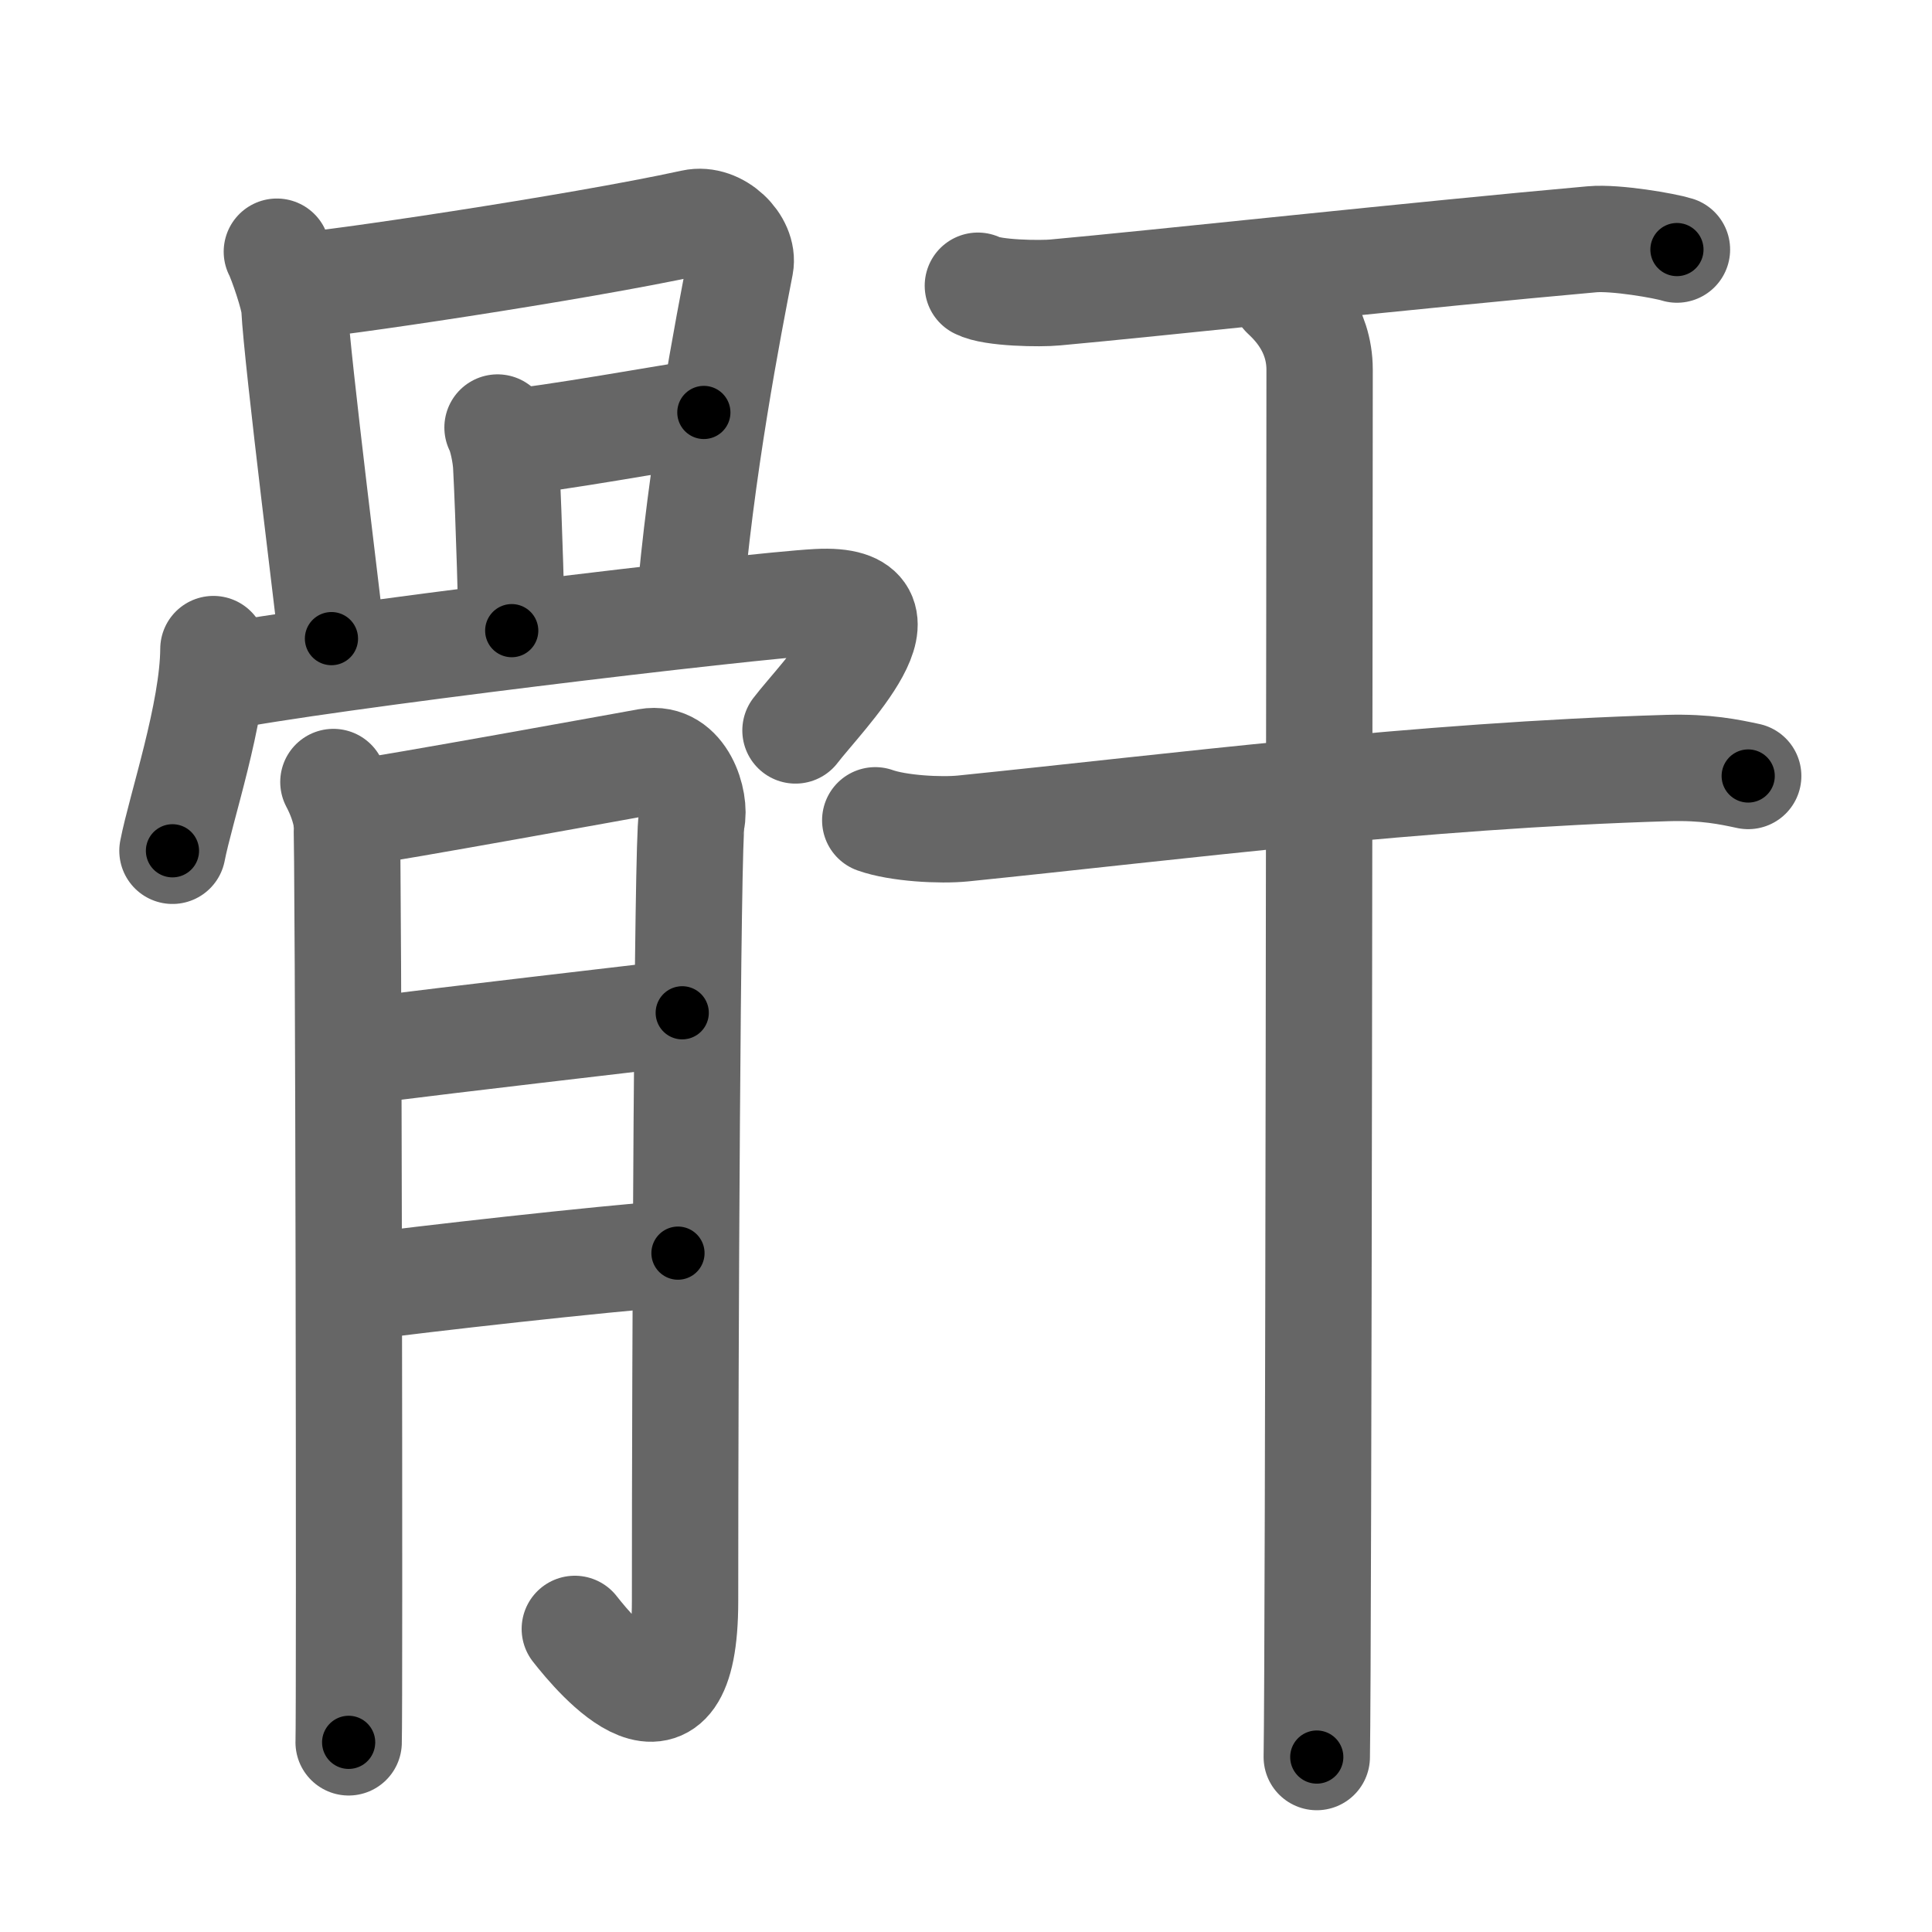 <svg xmlns="http://www.w3.org/2000/svg" viewBox="0 0 109 109" id="9aad"><g fill="none" stroke="#666" stroke-width="6" stroke-linecap="round" stroke-linejoin="round"><g><g><g><path d="M15.62,14.2c0.25,0.48,0.96,2.54,0.99,3.17c0.14,2.88,2.09,18.34,2.09,18.66" /><path d="M16.81,16.13C18.22,16.1,32.5,14,39.09,12.56c1.41-0.31,2.91,1.19,2.68,2.39c-0.66,3.41-2.25,11.52-2.91,19.72" /><path d="M28.07,24.12c0.25,0.48,0.46,1.54,0.49,2.17c0.15,2.81,0.32,8.98,0.31,9.29" /><path d="M28.98,24.91c1.41-0.03,9.45-1.47,10.73-1.64" /><path d="M12.04,36.62c-0.02,3.61-1.85,9-2.31,11.38" /><path d="M12.19,38.26c5.8-1.18,30.14-4.09,33.94-4.29c5.94-0.32,0.23,5.3-1.25,7.24" /></g><g><path d="M18.81,44.12c0.37,0.7,0.62,1.4,0.74,2.1c0.12,0.7,0.18,50.51,0.12,52.08" /><path d="M20.29,45.82c1.49-0.17,15.14-2.65,16.25-2.85c1.98-0.35,2.73,2.27,2.48,3.32c-0.24,1.01-0.37,29.87-0.37,44.04c0,9.09-4.98,3.15-6.22,1.57" /><path d="M20.29,59.31c6.46-0.81,13.73-1.64,18.2-2.17" /><path d="M19.99,72.67c3.97-0.53,13.67-1.62,18.26-1.97" /></g></g><g><path d="M55.17,16.12c0.8,0.43,3.56,0.46,4.36,0.38c5.54-0.5,20.84-2.16,30.29-3c1.33-0.12,4.13,0.37,4.79,0.58" /><g><path d="M49.38,46.28c1.29,0.46,3.67,0.59,4.96,0.46c12.16-1.24,25.65-2.99,39.76-3.41c2.16-0.06,3.45,0.22,4.53,0.45" /><path d="M72.45,16.63c0.47,0.45,2,1.85,2,4.23c0,4.62-0.06,72.71-0.16,78.27" /></g></g></g></g><g fill="none" stroke="#000" stroke-width="3" stroke-linecap="round" stroke-linejoin="round"><path d="M15.62,14.2c0.25,0.48,0.96,2.54,0.99,3.17c0.14,2.88,2.09,18.34,2.09,18.66" stroke-dasharray="22.11" stroke-dashoffset="22.11"><animate attributeName="stroke-dashoffset" values="22.11;22.11;0" dur="0.221s" fill="freeze" begin="0s;9aad.click" /></path><path d="M16.81,16.13C18.22,16.1,32.5,14,39.09,12.56c1.41-0.31,2.91,1.19,2.68,2.39c-0.66,3.41-2.25,11.52-2.91,19.72" stroke-dasharray="46.636" stroke-dashoffset="46.636"><animate attributeName="stroke-dashoffset" values="46.636" fill="freeze" begin="9aad.click" /><animate attributeName="stroke-dashoffset" values="46.636;46.636;0" keyTimes="0;0.322;1" dur="0.687s" fill="freeze" begin="0s;9aad.click" /></path><path d="M28.07,24.12c0.25,0.48,0.46,1.54,0.49,2.17c0.15,2.81,0.32,8.98,0.31,9.29" stroke-dasharray="11.533" stroke-dashoffset="11.533"><animate attributeName="stroke-dashoffset" values="11.533" fill="freeze" begin="9aad.click" /><animate attributeName="stroke-dashoffset" values="11.533;11.533;0" keyTimes="0;0.748;1" dur="0.918s" fill="freeze" begin="0s;9aad.click" /></path><path d="M28.98,24.91c1.41-0.03,9.45-1.47,10.73-1.64" stroke-dasharray="10.858" stroke-dashoffset="10.858"><animate attributeName="stroke-dashoffset" values="10.858" fill="freeze" begin="9aad.click" /><animate attributeName="stroke-dashoffset" values="10.858;10.858;0" keyTimes="0;0.809;1" dur="1.135s" fill="freeze" begin="0s;9aad.click" /></path><path d="M12.04,36.62c-0.02,3.61-1.85,9-2.31,11.38" stroke-dasharray="11.638" stroke-dashoffset="11.638"><animate attributeName="stroke-dashoffset" values="11.638" fill="freeze" begin="9aad.click" /><animate attributeName="stroke-dashoffset" values="11.638;11.638;0" keyTimes="0;0.83;1" dur="1.368s" fill="freeze" begin="0s;9aad.click" /></path><path d="M12.19,38.26c5.8-1.18,30.14-4.09,33.94-4.29c5.94-0.32,0.23,5.3-1.25,7.24" stroke-dasharray="44.756" stroke-dashoffset="44.756"><animate attributeName="stroke-dashoffset" values="44.756" fill="freeze" begin="9aad.click" /><animate attributeName="stroke-dashoffset" values="44.756;44.756;0" keyTimes="0;0.753;1" dur="1.816s" fill="freeze" begin="0s;9aad.click" /></path><path d="M18.81,44.12c0.37,0.7,0.62,1.4,0.74,2.1c0.12,0.7,0.18,50.51,0.12,52.08" stroke-dasharray="54.318" stroke-dashoffset="54.318"><animate attributeName="stroke-dashoffset" values="54.318" fill="freeze" begin="9aad.click" /><animate attributeName="stroke-dashoffset" values="54.318;54.318;0" keyTimes="0;0.77;1" dur="2.359s" fill="freeze" begin="0s;9aad.click" /></path><path d="M20.29,45.82c1.49-0.17,15.14-2.65,16.25-2.85c1.98-0.35,2.73,2.27,2.48,3.32c-0.24,1.01-0.37,29.87-0.37,44.04c0,9.09-4.98,3.15-6.22,1.57" stroke-dasharray="76.731" stroke-dashoffset="76.731"><animate attributeName="stroke-dashoffset" values="76.731" fill="freeze" begin="9aad.click" /><animate attributeName="stroke-dashoffset" values="76.731;76.731;0" keyTimes="0;0.803;1" dur="2.936s" fill="freeze" begin="0s;9aad.click" /></path><path d="M20.29,59.31c6.46-0.81,13.73-1.64,18.2-2.17" stroke-dasharray="18.33" stroke-dashoffset="18.33"><animate attributeName="stroke-dashoffset" values="18.33" fill="freeze" begin="9aad.click" /><animate attributeName="stroke-dashoffset" values="18.33;18.33;0" keyTimes="0;0.941;1" dur="3.119s" fill="freeze" begin="0s;9aad.click" /></path><path d="M19.99,72.67c3.97-0.53,13.67-1.62,18.26-1.97" stroke-dasharray="18.368" stroke-dashoffset="18.368"><animate attributeName="stroke-dashoffset" values="18.368" fill="freeze" begin="9aad.click" /><animate attributeName="stroke-dashoffset" values="18.368;18.368;0" keyTimes="0;0.944;1" dur="3.303s" fill="freeze" begin="0s;9aad.click" /></path><path d="M55.17,16.12c0.8,0.43,3.56,0.46,4.36,0.38c5.54-0.5,20.84-2.16,30.29-3c1.33-0.12,4.13,0.37,4.79,0.58" stroke-dasharray="39.687" stroke-dashoffset="39.687"><animate attributeName="stroke-dashoffset" values="39.687" fill="freeze" begin="9aad.click" /><animate attributeName="stroke-dashoffset" values="39.687;39.687;0" keyTimes="0;0.893;1" dur="3.7s" fill="freeze" begin="0s;9aad.click" /></path><path d="M49.38,46.28c1.29,0.46,3.67,0.59,4.96,0.46c12.16-1.24,25.65-2.99,39.76-3.41c2.16-0.06,3.45,0.22,4.53,0.45" stroke-dasharray="49.493" stroke-dashoffset="49.493"><animate attributeName="stroke-dashoffset" values="49.493" fill="freeze" begin="9aad.click" /><animate attributeName="stroke-dashoffset" values="49.493;49.493;0" keyTimes="0;0.882;1" dur="4.195s" fill="freeze" begin="0s;9aad.click" /></path><path d="M72.45,16.63c0.47,0.45,2,1.85,2,4.23c0,4.62-0.06,72.71-0.16,78.27" stroke-dasharray="83.094" stroke-dashoffset="83.094"><animate attributeName="stroke-dashoffset" values="83.094" fill="freeze" begin="9aad.click" /><animate attributeName="stroke-dashoffset" values="83.094;83.094;0" keyTimes="0;0.87;1" dur="4.82s" fill="freeze" begin="0s;9aad.click" /></path></g></svg>